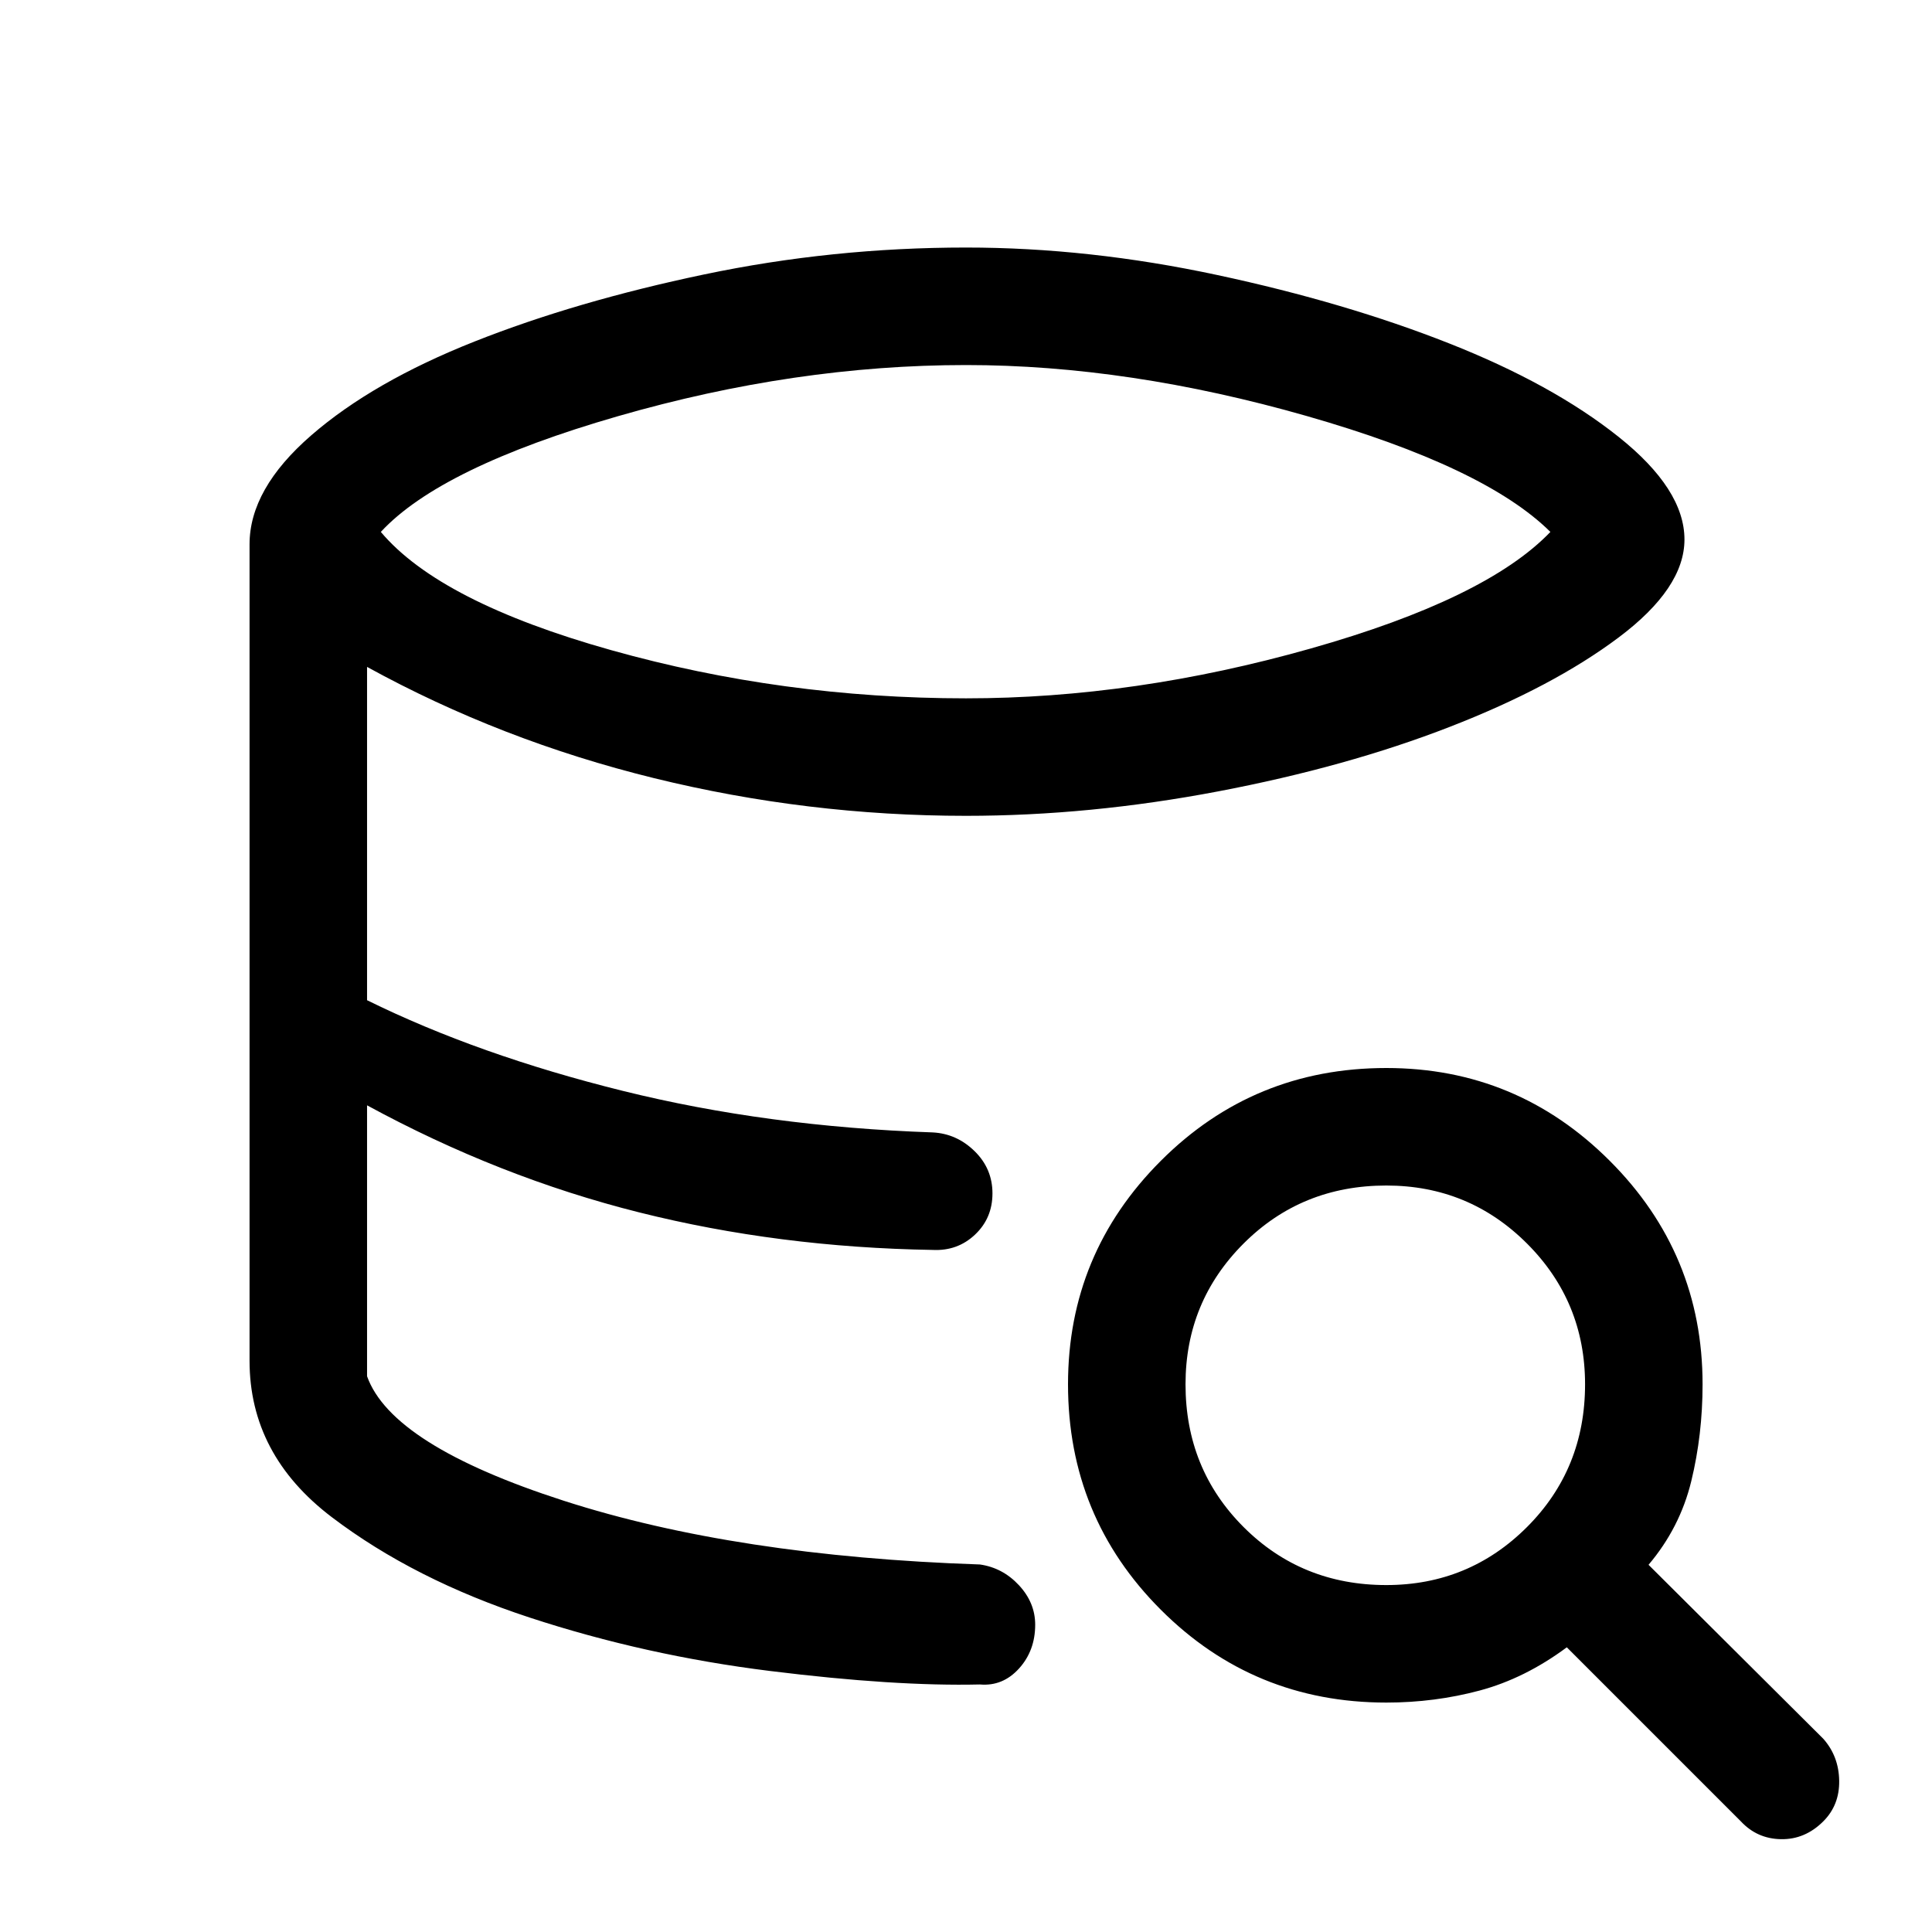 <svg xmlns="http://www.w3.org/2000/svg" height="48" viewBox="0 -960 960 960" width="48"><path d="M486.92-123q-42.23 1-104.23-6.69-62-7.7-119.46-26.54-57.46-18.85-98.34-49.89Q124-237.15 124-283.85q0 46.7 40.89 77.73 40.88 31.04 98.34 49.89 57.46 18.84 119.46 26.54 62 7.69 104.23 6.69Zm-23.46-215.92q-38.23-.62-74.69-5.24-36.46-4.61-71.69-13.42-35.23-8.81-68.77-22.31-33.54-13.5-65.92-30.88 32.38 17.38 65.92 30.88t68.77 22.31q35.23 8.81 71.69 13.42 36.46 4.62 74.69 5.24ZM480-613q83.85 0 171.19-24.73 87.35-24.73 119.19-57.96-32.46-32.23-121.03-57.58-88.58-25.34-169.35-25.34-84.85 0-172.96 25.42-88.12 25.42-117.81 57.5 29.31 34.84 114.54 58.77Q389-613 480-613ZM124-283.85v-405.69q0-27.54 30.66-54.15 30.65-26.62 81.15-46.62 50.5-20 114.15-33.34Q413.62-837 480-837q61.15 0 124.88 13.66 63.73 13.65 115.16 33.96 51.42 20.3 84.19 46.42Q837-716.85 837-691.92q0 24.15-32.73 48.69t-83.93 44.42q-51.19 19.89-115.03 32.04-63.85 12.15-125.31 12.15-78.77 0-154.88-18.69Q249-592 182.39-628.62V-463q55.23 27.23 127.03 45.04 71.81 17.81 154.04 20.65 11.93.62 20.81 9.31 8.88 8.69 8.88 21t-8.69 20.5q-8.69 8.19-21 7.58-76.46-1.24-145.88-18.66-69.43-17.42-135.19-53.19v134.62q12.23 34.3 97.8 61.88 85.58 27.58 206.73 31.65 11.31 1.62 19.39 10.31 8.07 8.69 8.07 19.62 0 12.92-8.07 21.8-8.08 8.89-19.39 7.89-42.23 1-104.23-6.69-62-7.7-119.46-26.54-57.46-18.85-98.34-49.89Q124-237.15 124-283.85ZM688.85-114q-65.93 0-112.04-46.12-46.12-46.11-46.12-112.03 0-64.93 46.12-111.04 46.11-46.12 112.04-46.12 64.92 0 111.03 46.12Q846-337.08 846-272.15q0 25.07-5.62 48.15-5.61 23.08-21.23 41.54L906-96q7.69 8.69 7.88 20.81.2 12.11-7.88 20.19-9.08 9.08-21 8.88-11.92-.19-20-8.88l-86.46-86.46Q757.69-126 735.31-120q-22.39 6-46.46 6Zm0-58.39q41.07 0 69.92-28.84 28.84-28.85 28.84-70.92 0-41.08-28.84-69.93-28.85-28.84-69.92-28.84-42.08 0-70.93 28.84-28.84 28.85-28.84 69.93 0 42.07 28.84 70.92 28.85 28.84 70.93 28.84Z"/></svg>